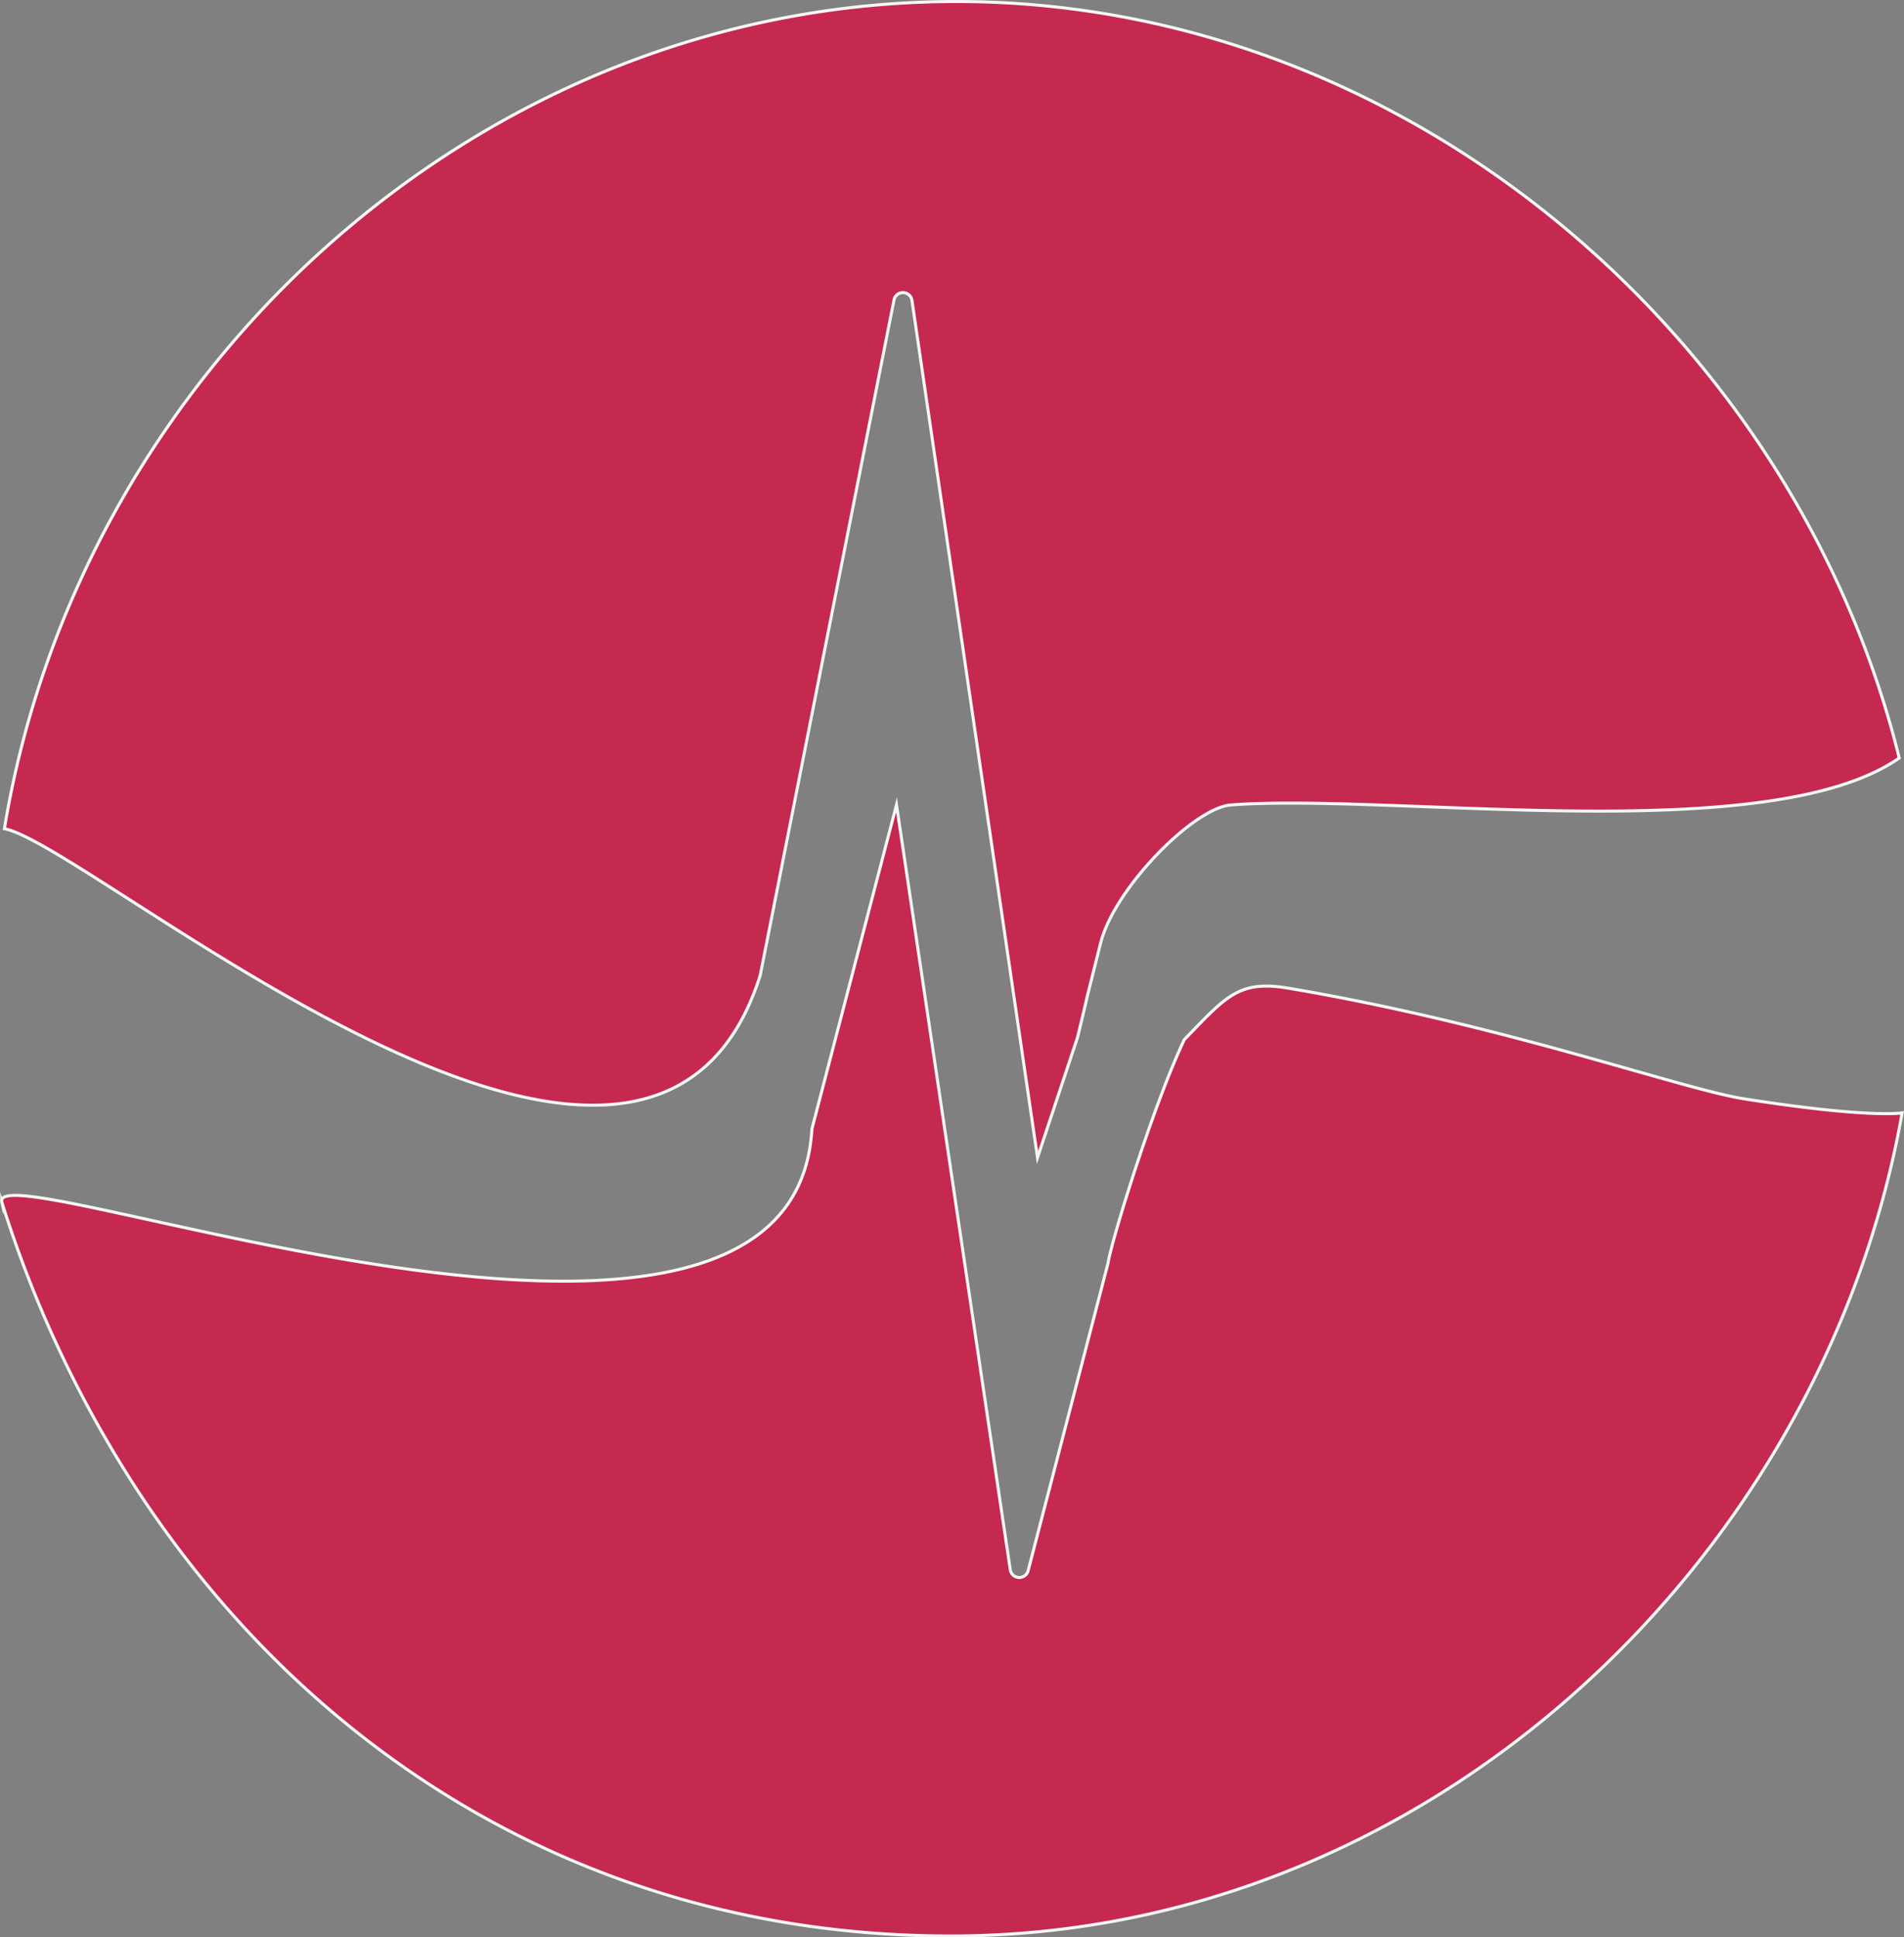 <svg id="Calque_1" data-name="Calque 1" xmlns="http://www.w3.org/2000/svg" viewBox="0 0 626.15 637.04"><rect x="0" y="0" width="626.15" height="637.04" fill="#808080" stroke="none"/><defs><style>.cls-1,.cls-3{fill:none;stroke-miterlimit:10;}.cls-1{stroke:#1d1d1b;}.cls-2{fill:#c52950;}.cls-3{stroke:#f6f6f6;}</style></defs><path class="cls-1" d="M613.12,369.89" transform="translate(0)"/><path class="cls-1" d="M107.93,262.13c-1.08-.36-2.16-1.08-3.24-1.44" transform="translate(0)"/><path class="cls-2" d="M.55,395.22c-4.29-17.79,260.36,83.12,266.41-24l27.86-106.57L332.24,516.2a3,3,0,0,0,5.87.31l26.25-101c1.29-8.09,15.07-52.5,25.12-73.64,13.66-14,17.71-19.68,34.22-16.89,71,12,129,33.11,150,36.4,41.3,6.48,51.83,4.6,51.83,4.6C599.8,511.58,471,636.42,313,636.58,196.63,636.69,103.41,578.29,45.8,491A381.86,381.86,0,0,1,.55,395.22Z" transform="translate(0)"/><path class="cls-3" d="M625.53,365.94s-10.53,1.88-51.83-4.6c-21-3.29-79-24.4-150-36.4-16.51-2.79-20.56,2.88-34.22,16.89-10.05,21.14-23.83,65.55-25.12,73.64l-26.25,101a3,3,0,0,1-5.87-.31L294.82,264.65,267,371.24c-6,107.1-270.7,6.19-266.41,24A382.23,382.23,0,0,0,45.82,491c57.61,87.3,150.83,145.7,267.21,145.59C471,636.38,599.82,511.54,625.53,365.94Z" transform="translate(0)"/><path class="cls-2" d="M299.89,98.8a3,3,0,0,0-5.91-.15L250,320.72c-30.28,95.5-157.68,6.53-219.07-32.3-13.78-8.71-24.23-14.89-29.52-15.9C26.08,122.44,157.51.52,314.57.52c148.39,0,276,110.88,310,248.75-43,29.83-165.7,11.44-219.78,15.4-12.19.89-38.38,27.38-42.89,45.48-8.27,33.1-1.38,5.43-7.59,31l-13.14,39.46Z" transform="translate(0)"/><path class="cls-3" d="M624.58,249.25C590.52,111.38,463,.5,314.58.5,157.52.5,26.09,122.44,1.45,272.5c5.29,1,15.74,7.19,29.52,15.9C92.36,327.23,219.76,416.2,250,320.7L294,98.63a3,3,0,0,1,5.91.15l41.29,281.84,13.14-39.46c6.21-25.62-.68,2,7.59-31,4.51-18.1,30.7-44.59,42.89-45.48C458.88,260.69,581.61,279.13,624.58,249.25Z" transform="translate(0)"/></svg>